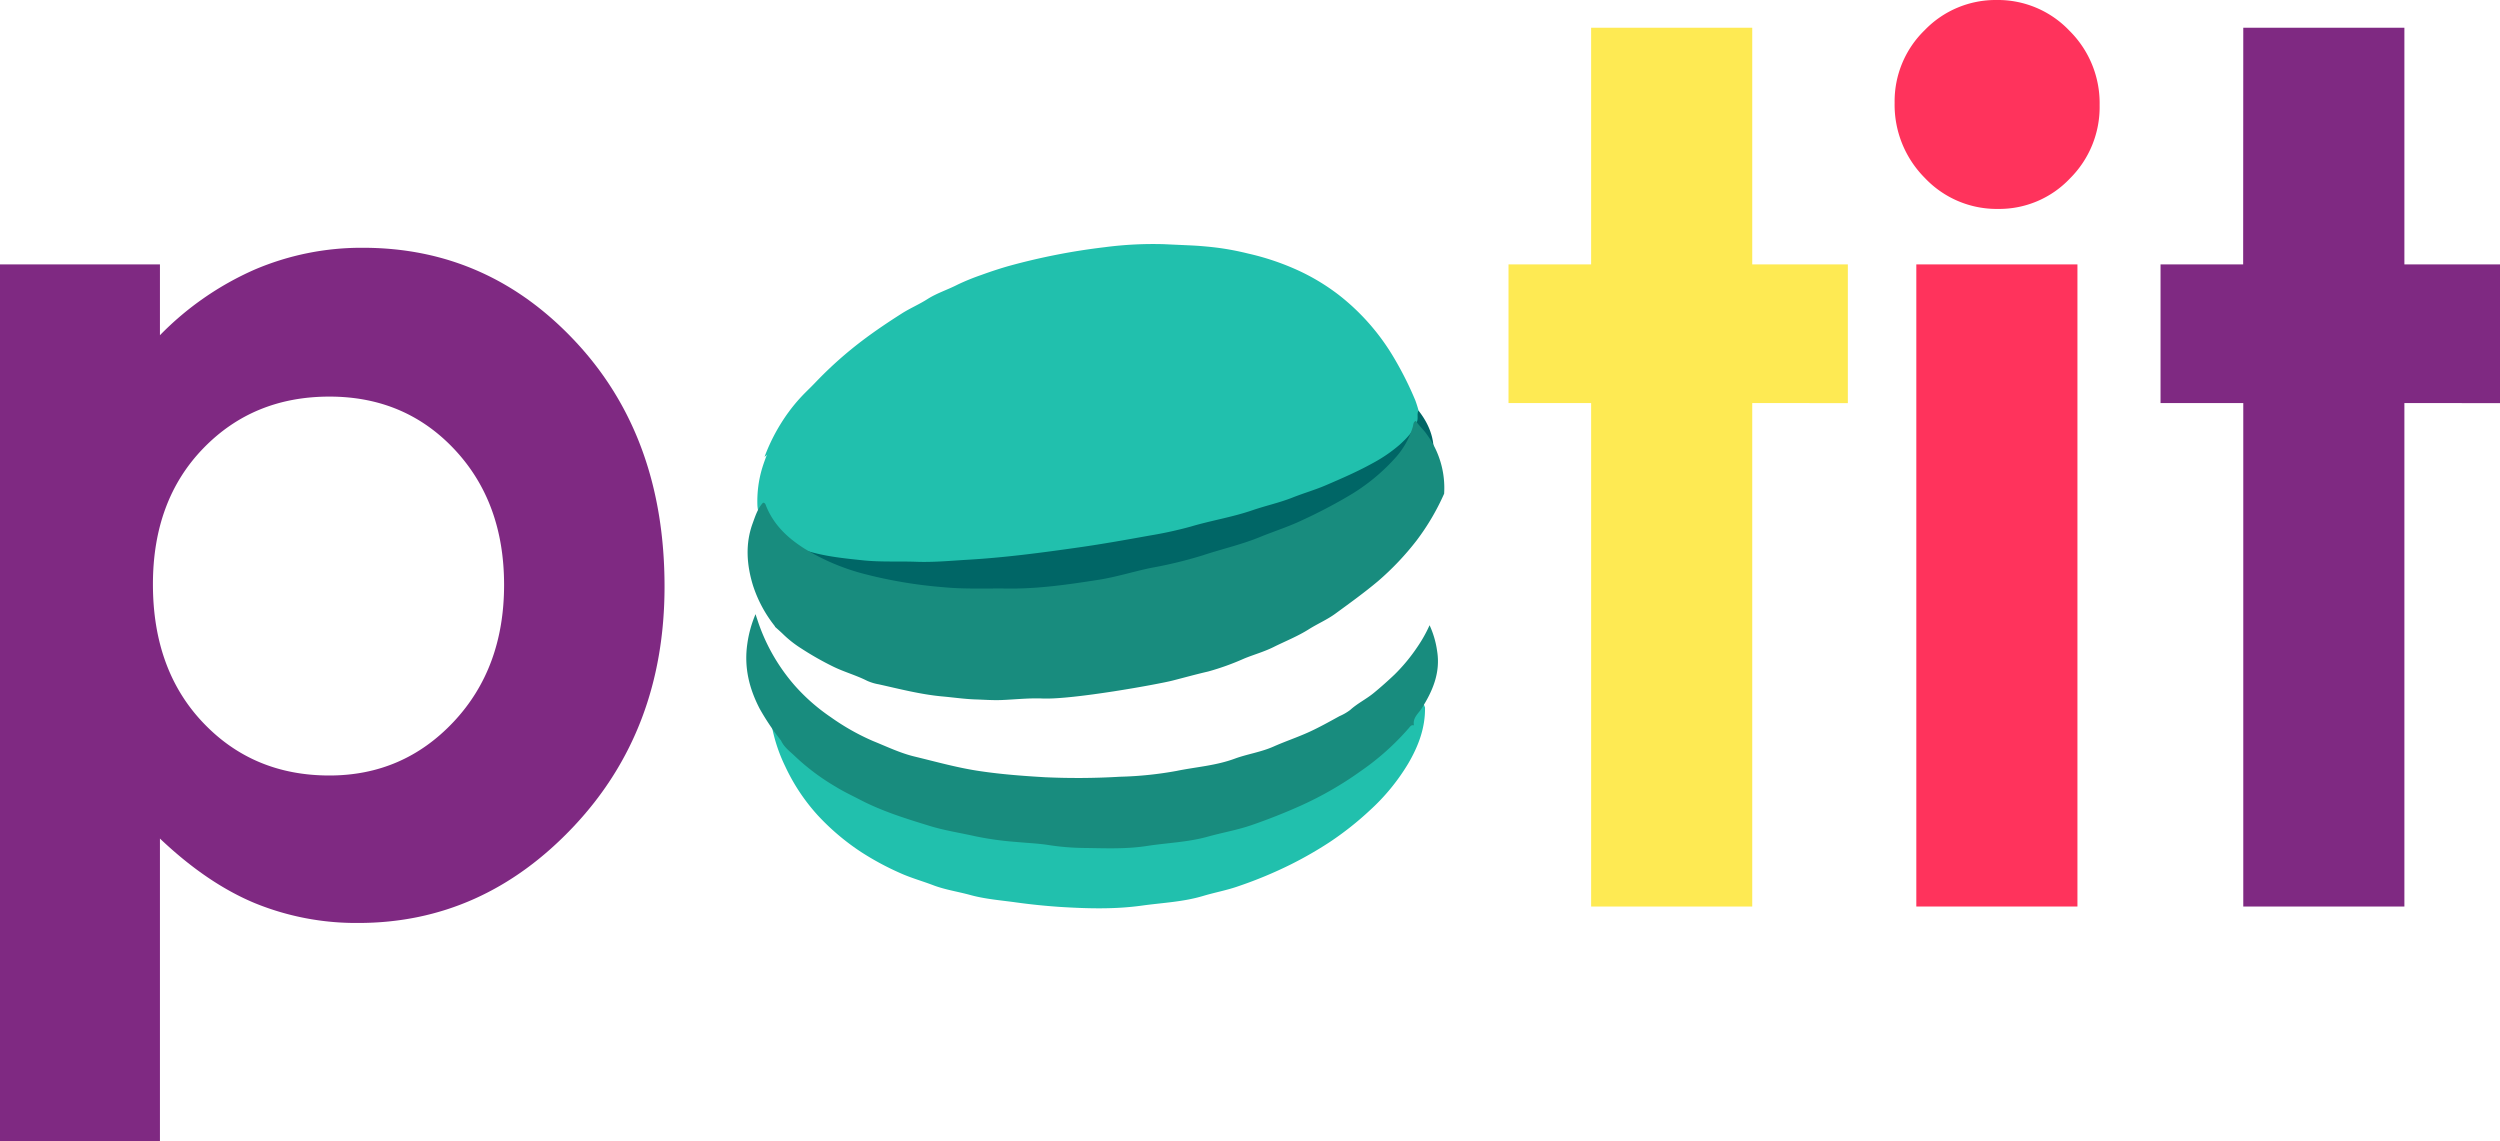 <svg xmlns="http://www.w3.org/2000/svg" viewBox="0 0 827.34 377.73"><defs><style>.cls-1{fill:#21c0ad;}.cls-2{fill:#066;}.cls-3{fill:#188c7e;}.cls-4{fill:#7f2982;}.cls-5{fill:#feea53;}.cls-6{fill:#ff335c;}</style></defs><g id="Layer_2" data-name="Layer 2"><g id="Capa_2" data-name="Capa 2"><path class="cls-1" d="M251.35,173.35c.31-2.13-.64-4.1-.7-6.23a38.12,38.12,0,0,1,1.58-12.19,59.63,59.63,0,0,1,8.27-16.75,94.63,94.63,0,0,1,10.32-12.62,129.83,129.83,0,0,1,14.31-12.66c4.32-3.28,8.78-6.28,13.33-9.17,2.76-1.75,5.74-3,8.47-4.75,3.15-2,6.69-3.09,10-4.8a75.48,75.48,0,0,1,7.9-3.21s4-1.49,8.61-2.83a213.42,213.42,0,0,1,32.12-6.33,123.48,123.48,0,0,1,19.68-1c5.43.27,9.67.41,11.86.59,3,.25,5.78.5,9.53,1.15.94.16,3.36.6,6.51,1.38a84.61,84.61,0,0,1,15.83,5.27,70.25,70.25,0,0,1,13.92,8.28,73.88,73.88,0,0,1,18.46,21,113.54,113.54,0,0,1,7,13.94,34.91,34.91,0,0,1,1.11,3.51c1.17,4.58-.55,8.39-2.78,11.95a31.38,31.38,0,0,1-5.75,6.8,71.72,71.72,0,0,1-9,7,157.8,157.8,0,0,1-20.46,10.87c-4,1.78-8.08,3.18-12.09,4.86-7,2.93-14.3,4.61-21.44,6.91-7.9,2.55-16,4.05-24.05,5.74-11.6,2.42-23.33,4-35.09,5.27-8.25.89-16.54,1.41-24.86,1.63a192.69,192.69,0,0,1-22.15-1.07,80.11,80.11,0,0,1-21.07-4.65,37.23,37.23,0,0,1-14.36-9A17.58,17.58,0,0,1,251.35,173.35Z"/><path class="cls-2" d="M251.05,171.06c.47.15.57.47.72.83a13.64,13.64,0,0,0,5,5.76,38.19,38.19,0,0,0,11.14,4.9c5.71,1.66,11.71,2.26,17.76,2.89,5.81.6,11.68.26,17.49.47s11.37-.33,17.06-.67c12.44-.72,24.78-2.37,37.1-4.13,7.69-1.1,15.33-2.47,23-3.85a134.18,134.18,0,0,0,13.77-3c6.7-2,13.69-3.1,20.26-5.36,4.43-1.53,9.1-2.53,13.42-4.25,3.66-1.45,7.5-2.55,11.09-4.1,5.19-2.23,10.39-4.49,15.25-7.18a49.07,49.07,0,0,0,9.08-6.19c2.54-2.31,4.87-4.76,5.81-7.84.36-1.19-.13-2.34.42-3.48,4,5.1,5.88,10.67,4.65,16.92-1.6,4.42-4.76,8.08-9,11.27a88.7,88.7,0,0,1-10.91,6.83c-2.69,1.46-5.62,2.51-8.34,3.88-3,1.5-6.31,2.43-9.38,3.76-4.25,1.84-8.85,2.86-13.19,4.44-6.63,2.4-13.65,3.69-20.41,5.66-8,2.35-16.32,3.58-24.46,5.43a316.92,316.92,0,0,1-32.85,5.32,59.37,59.37,0,0,1-6.88.61c-8.05,0-16.15,1.14-24.16.76-5-.24-10-.08-15-.58A168.12,168.12,0,0,1,280,197.49a90.36,90.36,0,0,1-11.72-3.23,44,44,0,0,1-12.39-6.57,18.83,18.83,0,0,1-5-6.48A16.91,16.91,0,0,1,251.05,171.06Z"/><path class="cls-1" d="M255.24,239.32a126.92,126.92,0,0,0,10.48,9.76,5,5,0,0,0,.86.61c3,1.66,5.74,3.81,8.71,5.56a98,98,0,0,0,12.26,6.13c4.63,1.91,9.36,3.52,14.11,5.09,5,1.67,10.12,2.58,15.18,3.84a133,133,0,0,0,19.31,3.11c3.5.34,7.06.33,10.48.95,8.52,1.55,17.09,1.18,25.63,1.2,4.55,0,9.1-.78,13.64-1.33,3.65-.44,7.3-.92,10.92-1.62,4-.78,7.92-1.84,11.88-2.74a114.2,114.2,0,0,0,13-4.15c4.64-1.66,9.16-3.74,13.65-5.85a126.42,126.42,0,0,0,14.32-8.13,98.56,98.56,0,0,0,13.76-10.69,62.35,62.35,0,0,0,7.64-8.28c.19.51.36.93.52,1.35.1,6.88-2.26,12.92-5.59,18.6a68.49,68.49,0,0,1-12.58,15.36A103.7,103.7,0,0,1,440,278.71,128.7,128.7,0,0,1,427.32,286,139.74,139.74,0,0,1,410,293.22c-3.89,1.39-7.9,2.1-11.81,3.27-6.64,2-13.48,2.26-20.24,3.2-9,1.26-18.06,1-27.05.45-4.89-.33-9.82-.83-14.71-1.51s-10.11-1.08-15-2.42c-4.1-1.13-8.34-1.74-12.33-3.25-3.62-1.38-7.36-2.41-10.89-4a92.26,92.26,0,0,1-13-7,77.68,77.68,0,0,1-14.36-12.16,64.61,64.61,0,0,1-10.75-16.18A53.42,53.42,0,0,1,255.24,239.32Z"/><path class="cls-3" d="M256.54,207.49c1,.89,1.95,1.72,2.86,2.62a36.86,36.86,0,0,0,5.9,4.57,99.07,99.07,0,0,0,10.23,5.82c3.77,1.88,7.67,2.9,11.41,4.79a16,16,0,0,0,3.84,1.17c7,1.56,13.87,3.34,20.9,4,3.62.32,7.25.85,10.88,1,2.94.08,5.89.32,8.82.21,4.53-.18,9.08-.7,13.59-.51,10.07.43,38.63-4.78,43.06-5.93,3.92-1,7.83-2.09,11.78-3a84.9,84.9,0,0,0,11.95-4.3c3.2-1.31,6.5-2.21,9.63-3.76,4-2,8.07-3.58,11.87-6,2.84-1.78,5.87-3.06,8.61-5.05,4.77-3.49,9.58-6.94,14.16-10.79a91.41,91.41,0,0,0,12.8-13.5,78,78,0,0,0,9.07-15.41l0,.17a30,30,0,0,0-5.83-20c-1.08-1.54-2.51-2.72-3.5-4.31-.86.3-.83,1.21-1,1.9a26.74,26.74,0,0,1-5.91,10.46,64.67,64.67,0,0,1-15,12.28,169.34,169.34,0,0,1-15.85,8.29c-4.47,2.13-9.19,3.61-13.76,5.48-6.18,2.54-12.71,4-19,6.09A143.69,143.69,0,0,1,381,187.92c-5.79,1.19-11.46,3-17.28,3.93-10,1.56-20.1,3.06-30.32,2.92-7.09-.09-14.16.25-21.29-.45A152,152,0,0,1,286.26,190a72.75,72.75,0,0,1-20.2-8.55c-5.31-3.4-9.91-7.61-12.48-13.89-.21-.51-.32-1.21-1.08-1.18-1.76,1.89-2.53,4.39-3.41,6.79-2.49,6.79-2,13.71.09,20.55A42.69,42.69,0,0,0,256.25,207,2,2,0,0,1,256.54,207.49Z"/><path class="cls-3" d="M473.1,206.91a46.07,46.07,0,0,1-4.08,7.25,58.28,58.28,0,0,1-7.5,9.06c-2.21,2.1-4.51,4.15-6.85,6.07-2.54,2.1-5.37,3.42-7.84,5.66a16.79,16.79,0,0,1-3.55,2.05c-3.31,1.82-6.59,3.66-10,5.22-3.89,1.78-7.87,3.09-11.74,4.81-4.21,1.88-8.59,2.47-12.81,4-6.35,2.37-12.93,2.77-19.39,4.1a120.26,120.26,0,0,1-18.7,1.92,235.63,235.63,0,0,1-24.93.16c-7.11-.42-14.23-.95-21.29-2-7.35-1.06-14.6-3.11-21.88-4.87-4.68-1.14-9.11-3.28-13.61-5.1A75.88,75.88,0,0,1,275,237.38a63.55,63.55,0,0,1-12-10.52,62.44,62.44,0,0,1-12.34-21.71c-.21-.63-.42-1.26-.62-1.91a38.32,38.32,0,0,0-2.72,9.78c-1.14,7.77.6,14.8,4.08,21.51a81.55,81.55,0,0,0,7.07,10.55c1.09,2.35,3.12,3.71,4.85,5.41a74,74,0,0,0,13.16,9.82c2.71,1.69,5.57,3,8.39,4.48,7.29,3.76,15,6.14,22.74,8.52,4.93,1.52,10,2.28,15.06,3.42a104.39,104.39,0,0,0,13.45,1.89c3.56.34,7.16.47,10.67,1a81.66,81.66,0,0,0,11.65,1c7,.08,14,.44,21.06-.65,6.73-1.05,13.56-1.23,20.21-3.09,4.81-1.35,9.72-2.18,14.48-3.82,5.6-1.93,11.08-4.1,16.5-6.54a115.67,115.67,0,0,0,19.76-11.43,84.4,84.4,0,0,0,15.8-14.16c.45-.53.85-1.16,1.67-.87-.46-2.53,1.45-3.89,2.53-5.57,3.67-5.78,6.31-11.89,5.14-19.07A30.35,30.35,0,0,0,473.1,206.91Z"/><path class="cls-1" d="M253,151.21a61.78,61.78,0,0,1,8-14.87c5-6.78,10-10.62,16-15.25a130.83,130.83,0,0,1,23.86-14.46A156.48,156.48,0,0,1,316.73,100"/><path class="cls-4" d="M52.93,87.5v23.44A100.14,100.14,0,0,1,84.18,89.26,89.91,89.91,0,0,1,120.12,82q41.59,0,70.7,31.45t29.1,80.66q0,47.46-30.08,79.4t-71.29,31.93a88.51,88.51,0,0,1-34.17-6.54q-15.82-6.56-31.45-21.39V377.73H0V87.5ZM109,131.25q-25.19,0-41.79,17.19t-16.6,44.92q0,28.32,16.6,45.8T109,256.64q24.42,0,41.12-17.77t16.7-45.32q0-27.33-16.41-44.82T109,131.25Z"/><path class="cls-5" d="M526.56,9.18h53.32V87.5h31.64v45.9H579.88V300H526.56V133.4H499.22V87.5h27.34Z"/><path class="cls-6" d="M660.84,0a32.61,32.61,0,0,1,24,10.16,33.71,33.71,0,0,1,10,24.61A33.33,33.33,0,0,1,685,59.08a32.2,32.2,0,0,1-23.76,10.06A32.7,32.7,0,0,1,637,58.89,34.29,34.29,0,0,1,627,34a32.79,32.79,0,0,1,9.93-24A32.62,32.62,0,0,1,660.84,0Z"/><rect class="cls-6" x="634.18" y="87.5" width="53.32" height="212.5"/><path class="cls-4" d="M742.38,9.18H795.7V87.5h31.64v45.9H795.7V300H742.38V133.4H715V87.5h27.34Z"/></g></g></svg>